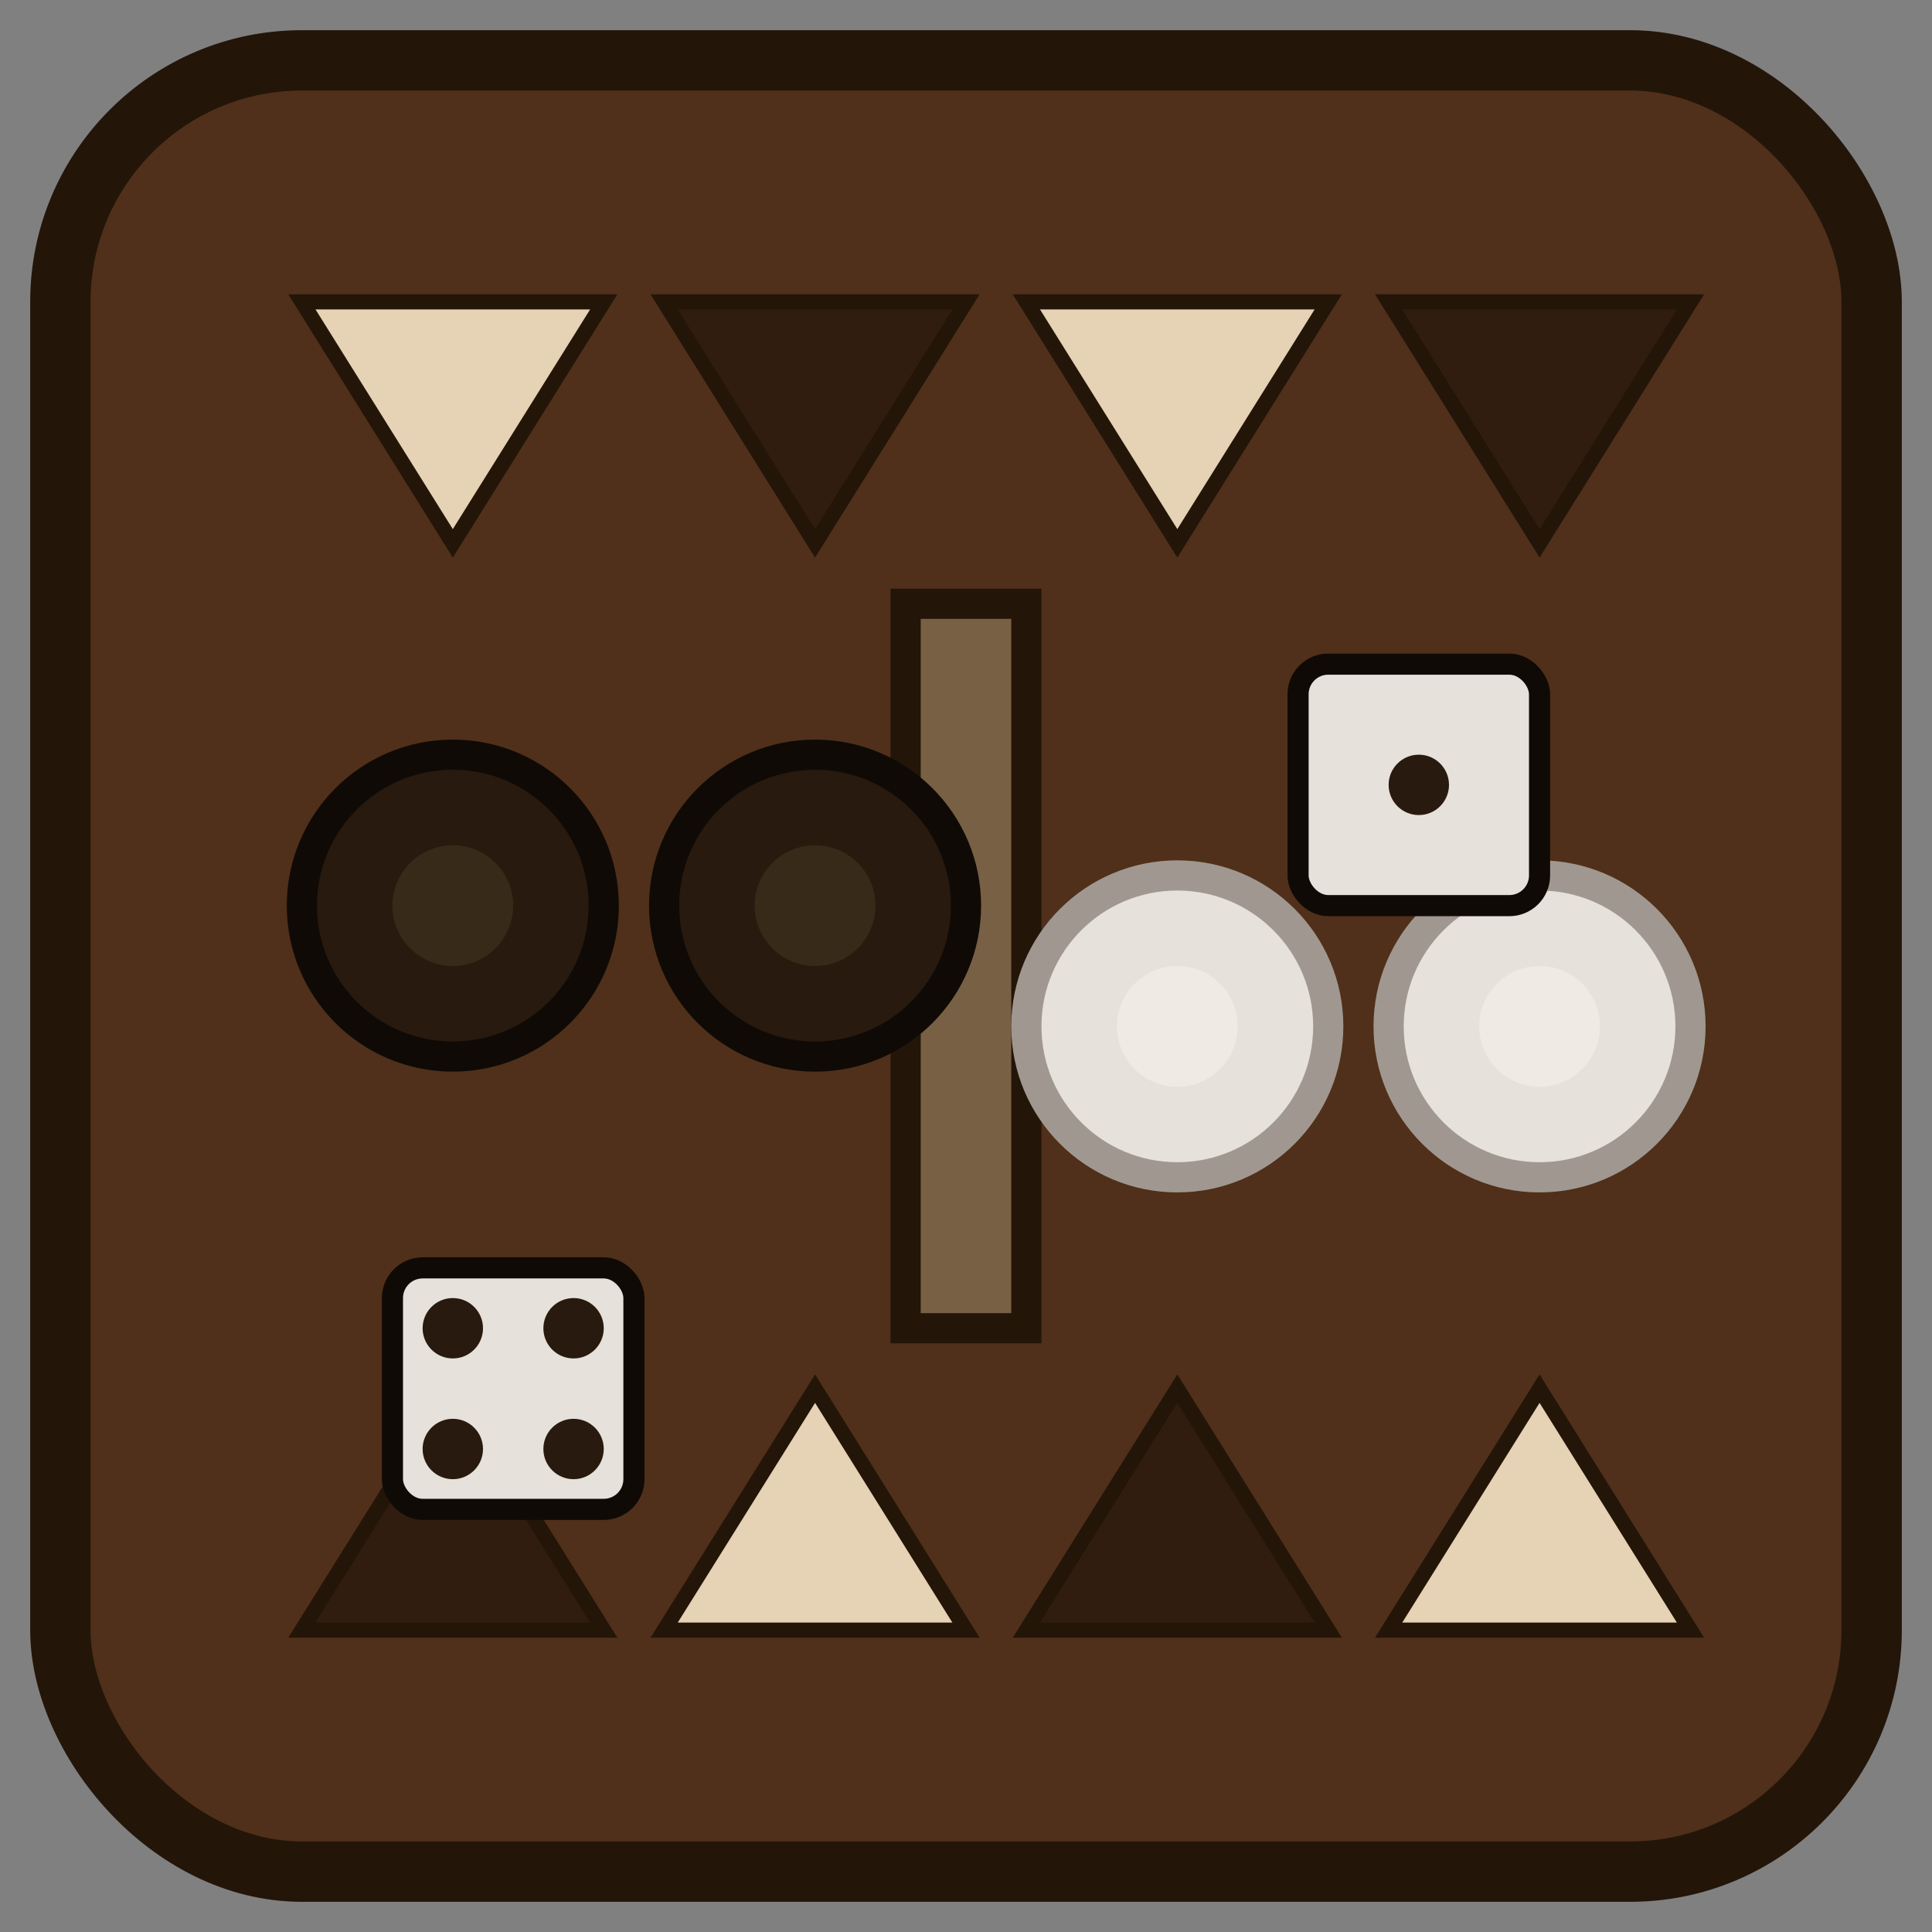 <svg viewBox="0 0 64 64" xmlns="http://www.w3.org/2000/svg">
  <rect x="0" y="0" width="64" height="64" fill="#808080" stroke="none"/>
  <!-- Background -->
  <rect x="2" y="2" width="60" height="60" rx="8" fill="#50301A" stroke="#241509" stroke-width="2"/>

  <!-- Board triangles -->
  <polygon points="10,10 20,10 15,18" fill="#E6D2B4" stroke="#241509" stroke-width="0.5"/>
  <polygon points="22,10 32,10 27,18" fill="#311D10" stroke="#241509" stroke-width="0.5"/>
  <polygon points="34,10 44,10 39,18" fill="#E6D2B4" stroke="#241509" stroke-width="0.5"/>
  <polygon points="46,10 56,10 51,18" fill="#311D10" stroke="#241509" stroke-width="0.5"/>

  <polygon points="10,54 20,54 15,46" fill="#311D10" stroke="#241509" stroke-width="0.5"/>
  <polygon points="22,54 32,54 27,46" fill="#E6D2B4" stroke="#241509" stroke-width="0.5"/>
  <polygon points="34,54 44,54 39,46" fill="#311D10" stroke="#241509" stroke-width="0.5"/>
  <polygon points="46,54 56,54 51,46" fill="#E6D2B4" stroke="#241509" stroke-width="0.5"/>

  <!-- Center bar -->
  <rect x="30" y="20" width="4" height="24" fill="#786045" stroke="#241509" stroke-width="1"/>

  <!-- Checkers -->
  <circle cx="15" cy="30" r="5" fill="#281A0E" stroke="#100A06" stroke-width="1"/>
  <circle cx="15" cy="30" r="2" fill="#382A18" stroke="none"/>

  <circle cx="27" cy="30" r="5" fill="#281A0E" stroke="#100A06" stroke-width="1"/>
  <circle cx="27" cy="30" r="2" fill="#382A18" stroke="none"/>

  <circle cx="39" cy="34" r="5" fill="#E6E1DB" stroke="#A09890" stroke-width="1"/>
  <circle cx="39" cy="34" r="2" fill="#F0EAE4" stroke="none"/>

  <circle cx="51" cy="34" r="5" fill="#E6E1DB" stroke="#A09890" stroke-width="1"/>
  <circle cx="51" cy="34" r="2" fill="#F0EAE4" stroke="none"/>

  <!-- Dice -->
  <rect x="13" y="42" width="8" height="8" rx="1" fill="#E6E1DB" stroke="#100A06" stroke-width="0.7"/>
  <circle cx="15" cy="44" r="1" fill="#281A0E"/>
  <circle cx="19" cy="44" r="1" fill="#281A0E"/>
  <circle cx="15" cy="48" r="1" fill="#281A0E"/>
  <circle cx="19" cy="48" r="1" fill="#281A0E"/>

  <rect x="43" y="22" width="8" height="8" rx="1" fill="#E6E1DB" stroke="#100A06" stroke-width="0.7"/>
  <circle cx="47" cy="26" r="1" fill="#281A0E"/>
</svg>